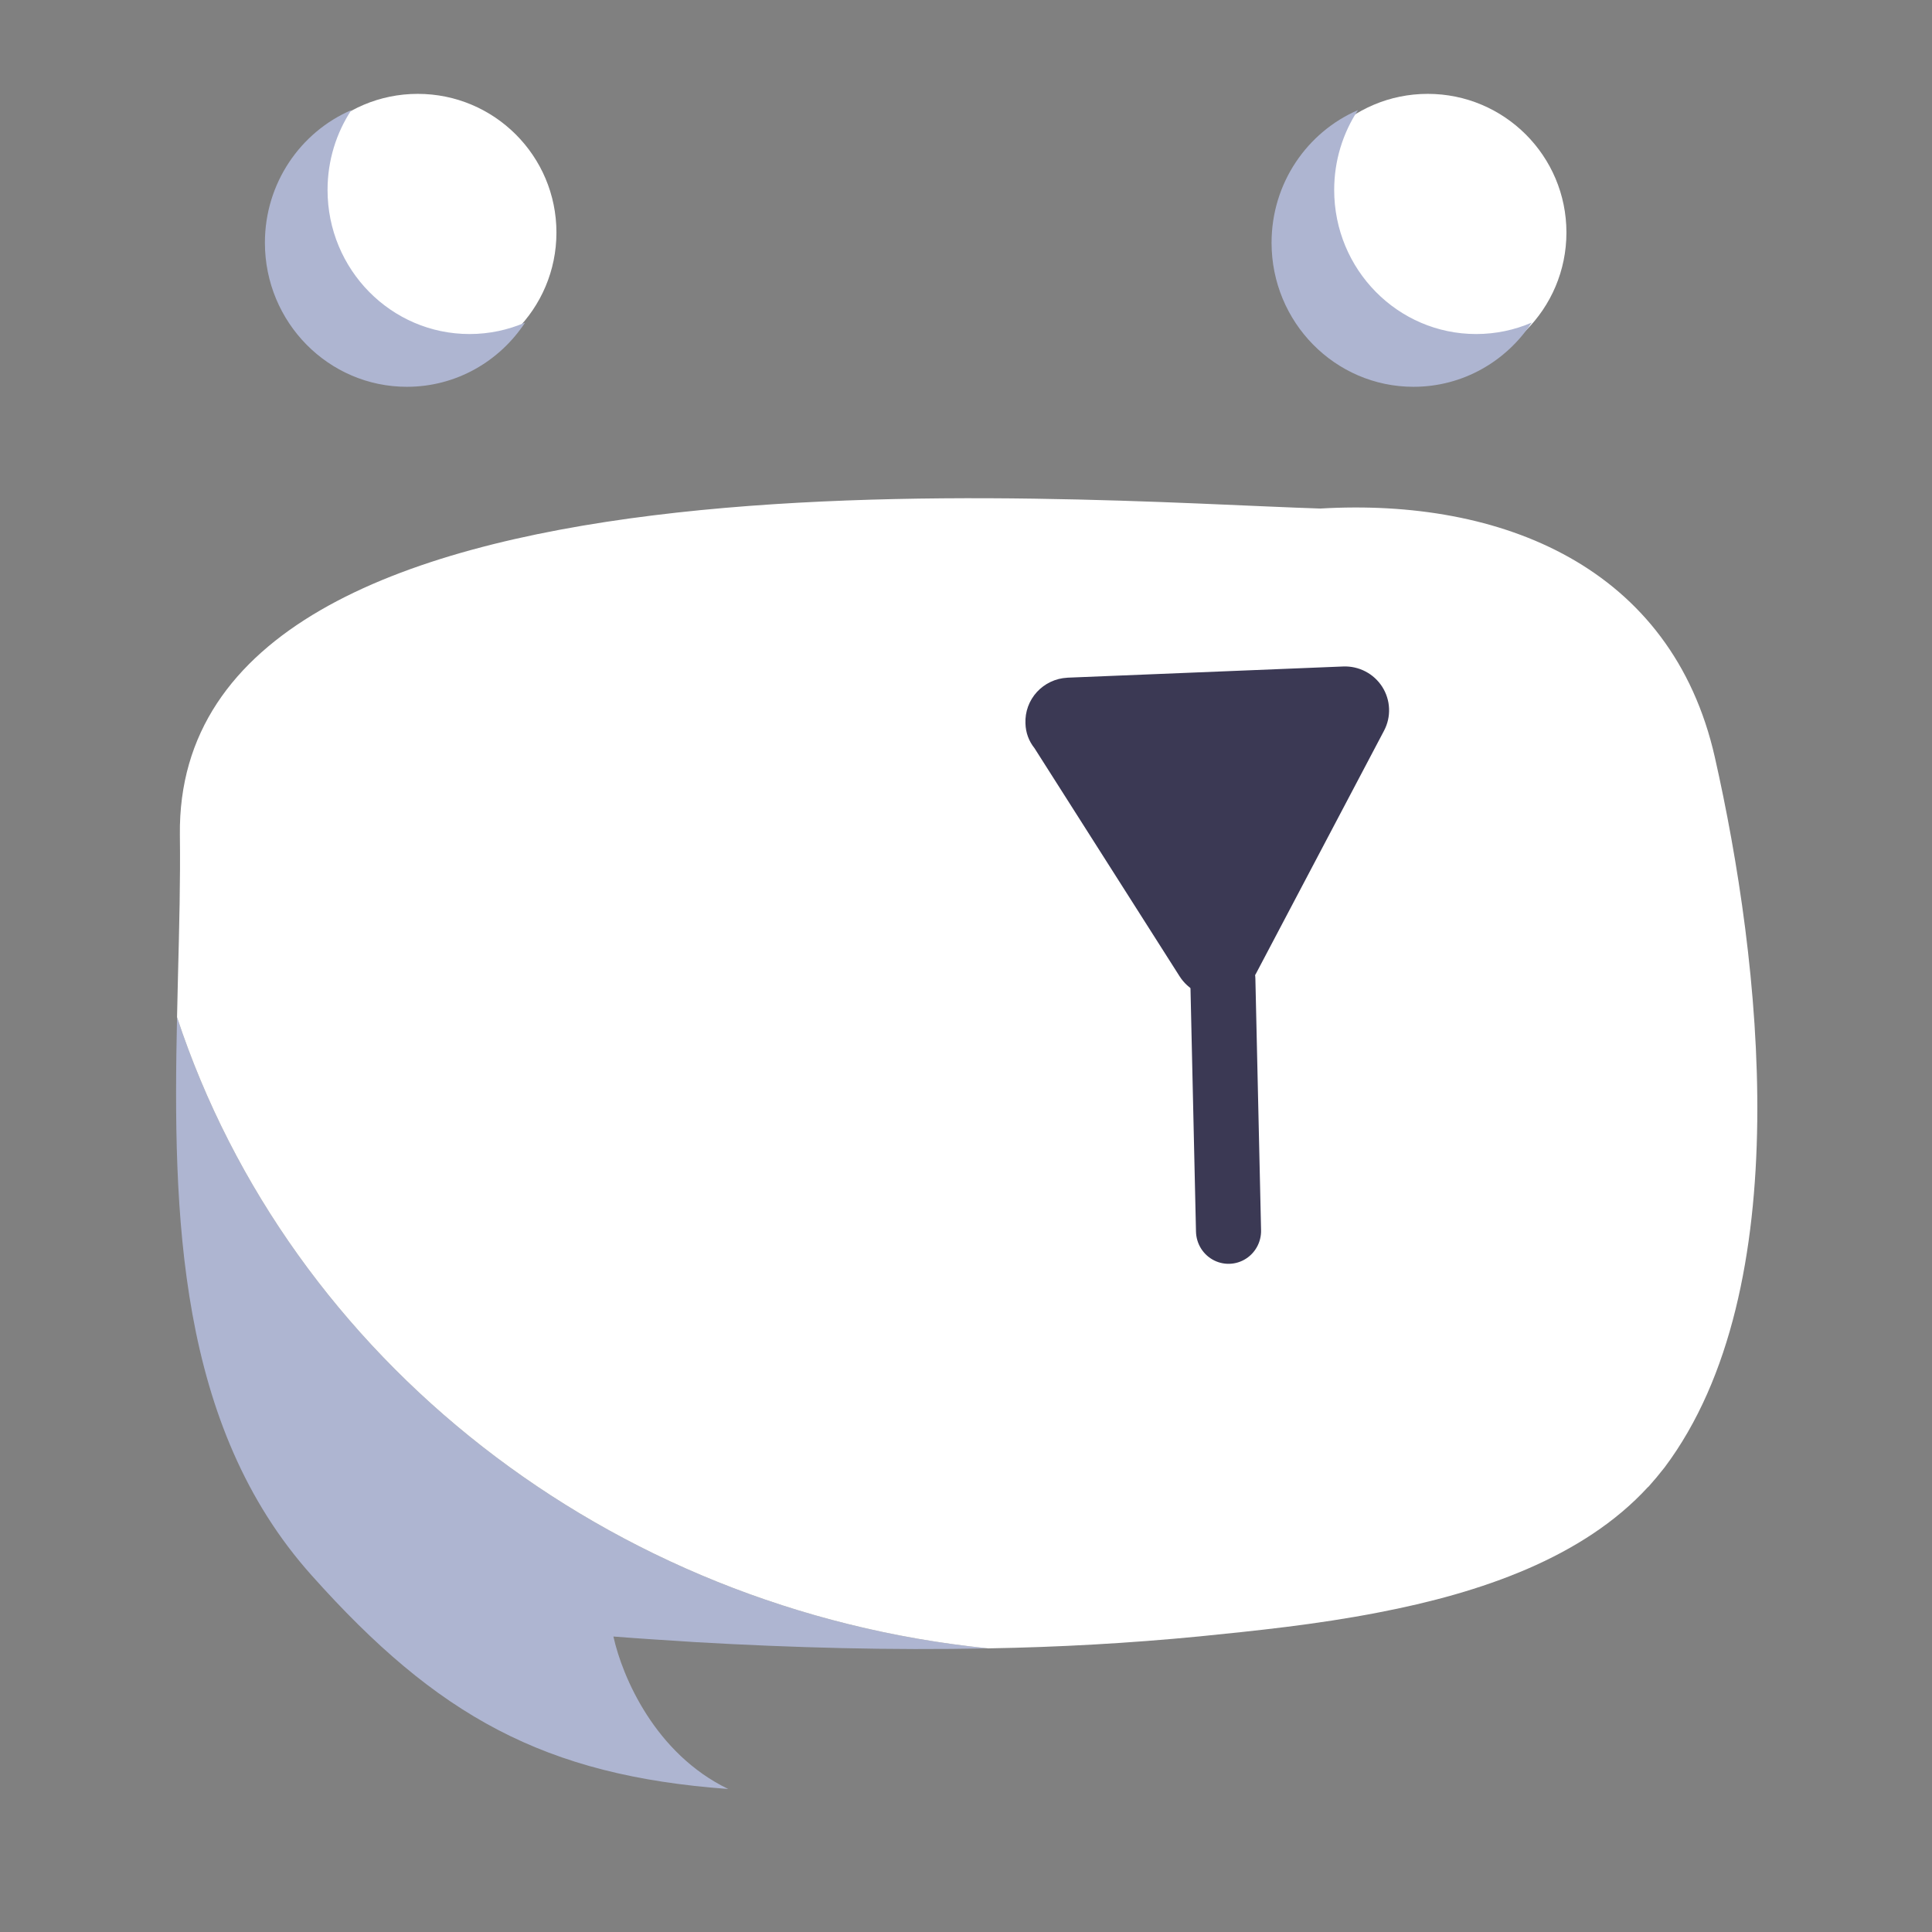 <svg xmlns="http://www.w3.org/2000/svg" xmlns:xlink="http://www.w3.org/1999/xlink" width="500" zoomAndPan="magnify" viewBox="0 0 375 375" height="500" preserveAspectRatio="xMidYMid meet" version="1.0"><rect x="0" y="0" width="375" height="375" fill="#808080" stroke="none"/><defs><clipPath id="bc54e01bb8"><path d="M 34 197 L 192 197 L 192 348 L 34 348 Z M 34 197 " clip-rule="nonzero"/></clipPath><clipPath id="32a002d93b"><path d="M 21.906 82.98 L 337.078 62.75 L 354.477 333.801 L 39.301 354.031 Z M 21.906 82.98 " clip-rule="nonzero"/></clipPath><clipPath id="f6287e269b"><path d="M 337.078 62.75 L 21.906 82.98 L 39.301 354.031 L 354.477 333.801 Z M 337.078 62.75 " clip-rule="nonzero"/></clipPath><clipPath id="9c160b66da"><path d="M 34 96 L 342 96 L 342 320 L 34 320 Z M 34 96 " clip-rule="nonzero"/></clipPath><clipPath id="204cb3c23a"><path d="M 21.906 82.98 L 337.078 62.75 L 354.477 333.801 L 39.301 354.031 Z M 21.906 82.98 " clip-rule="nonzero"/></clipPath><clipPath id="c771bc2a86"><path d="M 337.078 62.75 L 21.906 82.98 L 39.301 354.031 L 354.477 333.801 Z M 337.078 62.75 " clip-rule="nonzero"/></clipPath><clipPath id="94b9fd65db"><path d="M 58 109 L 329 109 L 329 260 L 58 260 Z M 58 109 " clip-rule="nonzero"/></clipPath><clipPath id="fba77ecca3"><path d="M 21.906 82.98 L 337.078 62.75 L 354.477 333.801 L 39.301 354.031 Z M 21.906 82.98 " clip-rule="nonzero"/></clipPath><clipPath id="3f612f606a"><path d="M 337.078 62.75 L 21.906 82.98 L 39.301 354.031 L 354.477 333.801 Z M 337.078 62.75 " clip-rule="nonzero"/></clipPath><clipPath id="6896dc50bb"><path d="M 250.207 18.219 L 304.043 18.219 L 304.043 72.051 L 250.207 72.051 Z M 250.207 18.219 " clip-rule="nonzero"/></clipPath><clipPath id="35d112045a"><path d="M 277.125 18.219 C 262.258 18.219 250.207 30.27 250.207 45.133 C 250.207 60 262.258 72.051 277.125 72.051 C 291.992 72.051 304.043 60 304.043 45.133 C 304.043 30.27 291.992 18.219 277.125 18.219 " clip-rule="nonzero"/></clipPath><clipPath id="bb36d212a2"><path d="M 199 129 L 270 129 L 270 194 L 199 194 Z M 199 129 " clip-rule="nonzero"/></clipPath><clipPath id="31233504c8"><path d="M 272.984 192.039 L 200.406 194.988 L 197.84 131.879 L 270.418 128.926 Z M 272.984 192.039 " clip-rule="nonzero"/></clipPath><clipPath id="c6a4a55e81"><path d="M 272.984 192.039 L 200.406 194.988 L 197.84 131.879 L 270.418 128.926 Z M 272.984 192.039 " clip-rule="nonzero"/></clipPath><clipPath id="0cc85de913"><path d="M 54.172 18.219 L 108.004 18.219 L 108.004 72.051 L 54.172 72.051 Z M 54.172 18.219 " clip-rule="nonzero"/></clipPath><clipPath id="8e07872184"><path d="M 81.086 18.219 C 66.223 18.219 54.172 30.27 54.172 45.133 C 54.172 60 66.223 72.051 81.086 72.051 C 95.953 72.051 108.004 60 108.004 45.133 C 108.004 30.27 95.953 18.219 81.086 18.219 " clip-rule="nonzero"/></clipPath><clipPath id="f37879a168"><path d="M 51.402 21.379 L 101.934 21.379 L 101.934 75.07 L 51.402 75.07 Z M 51.402 21.379 " clip-rule="nonzero"/></clipPath><clipPath id="3c42697647"><path d="M 246.793 21.379 L 297.324 21.379 L 297.324 75.07 L 246.793 75.07 Z M 246.793 21.379 " clip-rule="nonzero"/></clipPath></defs><g clip-path="url(#bc54e01bb8)"><g clip-path="url(#32a002d93b)"><g clip-path="url(#f6287e269b)"><path fill="#aeb5d1" d="M 60.539 305.836 C 84.859 333.07 105.645 344.648 141.348 347.242 C 127.164 340.391 120.805 325.523 119.062 317.648 C 124.371 318.066 129.672 318.395 135.02 318.738 C 153.887 319.824 172.832 320.34 191.797 319.949 C 118.074 312.473 56.293 263.883 34.363 197.438 C 33.535 235.711 34.422 276.715 60.539 305.836 " fill-opacity="1" fill-rule="nonzero"/></g></g></g><g clip-path="url(#9c160b66da)"><g clip-path="url(#204cb3c23a)"><g clip-path="url(#c771bc2a86)"><path fill="#ffffff" d="M 34.363 197.438 C 56.293 263.883 118.074 312.473 191.797 319.949 C 205.527 319.715 219.211 318.949 232.883 317.617 C 243.305 316.566 255.453 315.344 267.574 312.98 C 287.422 309.172 307.289 302.363 319.879 288.625 L 319.926 288.621 C 321.012 287.41 322.066 286.141 323.082 284.844 C 349.168 250.098 341.742 186.305 332.852 146.992 C 324.508 110.043 291.523 96.637 256.27 98.707 C 206.98 97.164 33.945 82.676 34.914 162.078 C 35.031 170.734 34.789 179.871 34.551 189.242 C 34.5 191.961 34.414 194.684 34.363 197.438 " fill-opacity="1" fill-rule="nonzero"/></g></g></g><g clip-path="url(#94b9fd65db)"><g clip-path="url(#fba77ecca3)"><g clip-path="url(#3f612f606a)"><path fill="#ffffff" d="M 323.289 259.656 C 332.824 227.125 327.289 184.652 320.809 156.082 C 313.098 121.887 282.555 109.465 249.922 111.391 C 230.723 110.777 191.285 108.059 152.082 110.574 C 114.664 112.977 77.457 120.152 58.273 138.48 C 79.391 129.961 106.48 125.883 133.688 124.137 C 176.027 121.418 218.629 124.363 239.352 125.012 C 274.582 122.945 307.566 136.34 315.91 173.277 C 321.301 197.078 326.086 229.809 323.289 259.656 " fill-opacity="1" fill-rule="nonzero"/></g></g></g><g clip-path="url(#6896dc50bb)"><g clip-path="url(#35d112045a)"><path fill="#ffffff" d="M 250.207 18.219 L 304.043 18.219 L 304.043 72.051 L 250.207 72.051 Z M 250.207 18.219 " fill-opacity="1" fill-rule="nonzero"/></g></g><g clip-path="url(#bb36d212a2)"><g clip-path="url(#31233504c8)"><g clip-path="url(#c6a4a55e81)"><path fill="#3b3954" d="M 207.262 131.535 L 260.707 129.363 C 261.078 129.348 261.453 129.355 261.824 129.391 C 262.199 129.422 262.566 129.48 262.934 129.562 C 263.297 129.645 263.656 129.75 264.008 129.875 C 264.359 130.004 264.699 130.156 265.031 130.328 C 265.363 130.5 265.68 130.695 265.988 130.906 C 266.293 131.121 266.586 131.355 266.859 131.605 C 267.133 131.859 267.391 132.129 267.633 132.414 C 267.871 132.699 268.09 133 268.293 133.312 C 268.492 133.629 268.672 133.953 268.828 134.289 C 268.984 134.629 269.121 134.973 269.23 135.328 C 269.344 135.684 269.43 136.047 269.496 136.41 C 269.559 136.777 269.598 137.148 269.613 137.52 C 269.629 137.891 269.621 138.262 269.586 138.633 C 269.555 139.004 269.496 139.371 269.414 139.73 C 269.332 140.094 269.227 140.453 269.098 140.801 C 268.969 141.148 268.816 141.488 268.645 141.82 L 243.812 188.922 C 243.637 189.25 243.441 189.566 243.227 189.871 C 243.012 190.176 242.777 190.465 242.52 190.738 C 242.266 191.012 241.996 191.27 241.707 191.508 C 241.422 191.746 241.117 191.965 240.801 192.164 C 240.484 192.363 240.156 192.539 239.816 192.695 C 239.477 192.852 239.129 192.988 238.77 193.098 C 238.414 193.207 238.051 193.297 237.68 193.359 C 237.312 193.422 236.941 193.461 236.566 193.477 C 236.191 193.492 235.816 193.484 235.445 193.449 C 235.07 193.418 234.703 193.359 234.336 193.277 C 233.973 193.195 233.613 193.09 233.262 192.965 C 232.91 192.836 232.57 192.684 232.238 192.512 C 231.906 192.34 231.586 192.145 231.281 191.93 C 230.973 191.719 230.684 191.484 230.406 191.23 C 230.133 190.98 229.875 190.711 229.637 190.426 C 229.395 190.141 229.176 189.84 228.973 189.523 L 200.805 145.238 C 199.676 143.816 199.086 142.203 199.039 140.391 C 199.016 139.84 199.047 139.289 199.133 138.738 C 199.219 138.191 199.355 137.656 199.547 137.137 C 199.738 136.617 199.977 136.117 200.266 135.645 C 200.555 135.168 200.887 134.727 201.262 134.316 C 201.637 133.906 202.051 133.535 202.5 133.207 C 202.945 132.875 203.422 132.594 203.926 132.355 C 204.43 132.117 204.953 131.93 205.492 131.793 C 206.035 131.66 206.582 131.574 207.141 131.547 Z M 207.262 131.535 " fill-opacity="1" fill-rule="nonzero"/></g></g></g><path stroke-linecap="round" transform="matrix(-0.036, -1.597, 1.579, -0.036, 232.283, 245.448)" fill="none" stroke-linejoin="miter" d="M 4 4.001 L 34.57 3.999 " stroke="#3b3954" stroke-width="8" stroke-opacity="1" stroke-miterlimit="4"/><g clip-path="url(#0cc85de913)"><g clip-path="url(#8e07872184)"><path fill="#ffffff" d="M 54.172 18.219 L 108.004 18.219 L 108.004 72.051 L 54.172 72.051 Z M 54.172 18.219 " fill-opacity="1" fill-rule="nonzero"/></g></g><g clip-path="url(#f37879a168)"><path fill="#aeb5d1" d="M 63.578 36.871 C 63.578 31.137 65.277 25.805 68.195 21.371 C 58.332 25.629 51.418 35.551 51.418 47.113 C 51.418 62.559 63.758 75.078 78.977 75.078 C 88.547 75.078 96.977 70.129 101.918 62.613 C 98.605 64.043 94.961 64.836 91.137 64.836 C 75.914 64.836 63.578 52.316 63.578 36.871 Z M 63.578 36.871 " fill-opacity="1" fill-rule="nonzero"/></g><g clip-path="url(#3c42697647)"><path fill="#aeb5d1" d="M 258.965 36.871 C 258.965 31.137 260.668 25.805 263.582 21.371 C 253.723 25.629 246.809 35.551 246.809 47.113 C 246.809 62.559 259.145 75.078 274.367 75.078 C 283.938 75.078 292.367 70.129 297.309 62.613 C 293.996 64.043 290.352 64.836 286.523 64.836 C 271.305 64.836 258.965 52.316 258.965 36.871 Z M 258.965 36.871 " fill-opacity="1" fill-rule="nonzero"/></g></svg>